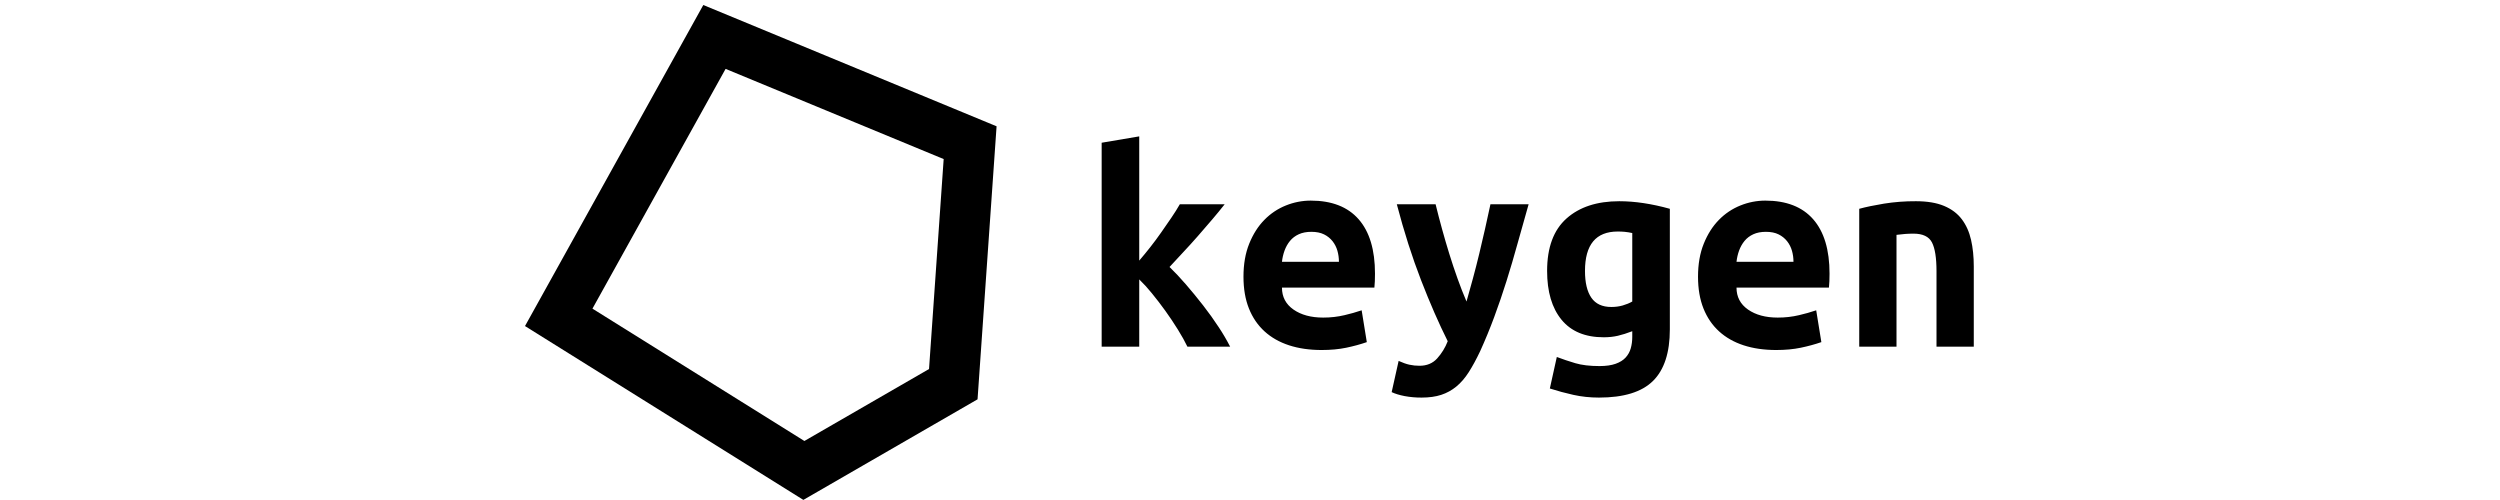 <svg width="500" height="100" viewBox="0 0 500 100" fill="none" xmlns="http://www.w3.org/2000/svg">
<path d="M140.658 1L199.316 25.259L195.51 79.864L160.673 99.98L105 65.212L140.66 1H140.658ZM118.49 61.727L160.877 88.197L185.806 73.803L188.734 31.815L145.118 13.776L118.49 61.727Z" fill="black"/>
<path fill-rule="evenodd" clip-rule="evenodd" d="M227.847 52.123C228.603 51.239 229.34 50.34 230.059 49.426C230.806 48.476 231.534 47.497 232.241 46.486C232.948 45.476 233.624 44.497 234.271 43.547C234.917 42.598 235.483 41.699 235.968 40.85H244.938C244.13 41.877 243.302 42.888 242.453 43.88C241.523 44.971 240.564 46.083 239.574 47.214C238.604 48.323 237.614 49.414 236.604 50.486C235.614 51.537 234.715 52.507 233.907 53.396C234.917 54.365 236.008 55.527 237.18 56.88C238.352 58.234 239.503 59.638 240.635 61.093C241.766 62.547 242.806 64.002 243.756 65.456C244.586 66.705 245.344 68.001 246.029 69.335H237.483C236.998 68.325 236.362 67.183 235.574 65.911C234.786 64.638 233.948 63.386 233.059 62.153C232.196 60.954 231.296 59.782 230.362 58.638C229.582 57.667 228.741 56.746 227.847 55.88V69.335H220.332V28.547L227.847 27.274V52.123ZM248.695 55.335C248.695 52.83 249.079 50.628 249.847 48.729C250.614 46.83 251.624 45.244 252.877 43.971C254.095 42.722 255.561 41.741 257.18 41.093C258.759 40.453 260.446 40.124 262.15 40.123C266.352 40.123 269.544 41.365 271.725 43.85C273.907 46.335 274.998 49.961 274.998 54.729C274.998 55.214 274.988 55.719 274.968 56.244C274.948 56.769 274.917 57.194 274.877 57.517H256.392C256.392 59.375 257.16 60.84 258.695 61.911C260.231 62.981 262.21 63.517 264.635 63.517C266.13 63.517 267.554 63.355 268.907 63.032C270.064 62.765 271.207 62.441 272.332 62.062L273.362 68.426C272.069 68.87 270.695 69.244 269.241 69.547C267.786 69.85 266.15 70.002 264.332 70.002C261.907 70.002 259.736 69.689 257.816 69.062C255.897 68.436 254.261 67.507 252.907 66.274C251.554 65.042 250.513 63.517 249.786 61.699C249.059 59.88 248.695 57.759 248.695 55.335ZM267.786 52.365C267.786 51.598 267.685 50.86 267.483 50.153C267.288 49.46 266.958 48.811 266.513 48.244C266.057 47.669 265.477 47.203 264.816 46.88C264.13 46.537 263.281 46.365 262.271 46.365C261.301 46.365 260.463 46.527 259.756 46.85C259.049 47.173 258.463 47.618 257.998 48.184C257.534 48.749 257.17 49.396 256.907 50.123C256.646 50.847 256.472 51.6 256.392 52.365H267.786ZM305.725 40.85C304.973 43.462 304.236 46.078 303.513 48.699C302.806 51.264 302.069 53.769 301.301 56.214C300.544 58.628 299.725 61.023 298.847 63.396C297.99 65.712 297.049 67.996 296.029 70.244C295.261 71.86 294.503 73.254 293.756 74.426C293.008 75.598 292.18 76.557 291.271 77.305C290.362 78.052 289.352 78.608 288.241 78.971C287.13 79.335 285.826 79.517 284.332 79.517C283.183 79.526 282.037 79.425 280.907 79.214C279.877 79.012 279.018 78.749 278.332 78.426L279.725 72.183C280.534 72.547 281.251 72.8 281.877 72.941C282.544 73.087 283.225 73.158 283.907 73.153C285.362 73.153 286.534 72.668 287.422 71.699C288.337 70.688 289.055 69.517 289.544 68.244C287.766 64.689 285.988 60.618 284.21 56.032C282.433 51.446 280.816 46.386 279.362 40.85H287.119C287.931 44.169 288.84 47.464 289.847 50.729C290.365 52.408 290.921 54.075 291.513 55.729C292.062 57.272 292.658 58.798 293.301 60.305C293.705 58.891 294.13 57.365 294.574 55.729C295.018 54.093 295.443 52.436 295.847 50.759C296.64 47.467 297.387 44.163 298.089 40.85H305.725ZM316.998 54.184C316.998 56.527 317.422 58.315 318.271 59.547C319.119 60.779 320.453 61.396 322.271 61.396C323.079 61.396 323.837 61.295 324.544 61.093C325.251 60.891 325.887 60.628 326.453 60.305V46.608C325.953 46.497 325.448 46.416 324.938 46.365C324.475 46.324 324.008 46.304 323.544 46.305C319.18 46.305 316.998 48.931 316.998 54.184ZM333.968 65.88C333.968 70.527 332.847 73.961 330.604 76.183C328.362 78.406 324.756 79.517 319.786 79.517C318.008 79.517 316.301 79.335 314.665 78.971C313.081 78.622 311.513 78.197 309.968 77.699L311.362 71.396C312.534 71.84 313.766 72.254 315.059 72.638C316.352 73.022 317.968 73.214 319.907 73.214C321.2 73.214 322.271 73.062 323.119 72.759C323.968 72.456 324.635 72.042 325.119 71.517C325.604 70.991 325.958 70.357 326.15 69.668C326.352 68.961 326.453 68.204 326.453 67.396V66.244C325.402 66.648 324.443 66.951 323.574 67.153C322.705 67.355 321.766 67.456 320.756 67.456C317.039 67.456 314.22 66.284 312.301 63.941C310.382 61.598 309.422 58.345 309.422 54.184C309.422 49.497 310.715 46.002 313.301 43.699C315.887 41.396 319.402 40.244 323.847 40.244C326.958 40.244 330.332 40.749 333.968 41.759V65.88ZM339.604 55.335C339.604 52.83 339.988 50.628 340.756 48.729C341.523 46.83 342.534 45.244 343.786 43.971C345.003 42.722 346.47 41.741 348.089 41.093C349.668 40.453 351.355 40.124 353.059 40.123C357.261 40.123 360.453 41.365 362.635 43.85C364.816 46.335 365.907 49.961 365.907 54.729C365.907 55.214 365.897 55.719 365.877 56.244C365.857 56.769 365.826 57.194 365.786 57.517H347.301C347.301 59.375 348.069 60.84 349.604 61.911C351.14 62.981 353.119 63.517 355.544 63.517C357.039 63.517 358.463 63.355 359.816 63.032C360.973 62.765 362.116 62.441 363.241 62.062L364.271 68.426C362.978 68.87 361.604 69.244 360.15 69.547C358.695 69.85 357.059 70.002 355.241 70.002C352.816 70.002 350.645 69.689 348.726 69.062C346.806 68.436 345.17 67.507 343.816 66.274C342.463 65.042 341.422 63.517 340.695 61.699C339.968 59.88 339.604 57.759 339.604 55.335ZM358.695 52.365C358.695 51.598 358.594 50.86 358.392 50.153C358.197 49.46 357.867 48.811 357.422 48.244C356.966 47.669 356.385 47.203 355.725 46.88C355.039 46.537 354.19 46.365 353.18 46.365C352.21 46.365 351.372 46.527 350.665 46.85C349.958 47.173 349.372 47.618 348.907 48.184C348.443 48.749 348.079 49.396 347.816 50.123C347.554 50.847 347.382 51.6 347.301 52.365H358.695ZM371.847 41.759C373.18 41.396 374.827 41.052 376.786 40.729C378.901 40.394 381.039 40.232 383.18 40.244C385.443 40.244 387.321 40.557 388.816 41.184C390.311 41.81 391.493 42.699 392.362 43.85C393.231 45.002 393.847 46.375 394.21 47.971C394.574 49.567 394.756 51.335 394.756 53.274V69.335H387.301V54.244C387.301 51.577 386.998 49.658 386.392 48.486C385.786 47.315 384.554 46.729 382.695 46.729C382.14 46.729 381.582 46.749 381.029 46.79C380.483 46.83 379.907 46.891 379.301 46.971V69.335H371.847V41.759Z" fill="black"/>
</svg>

